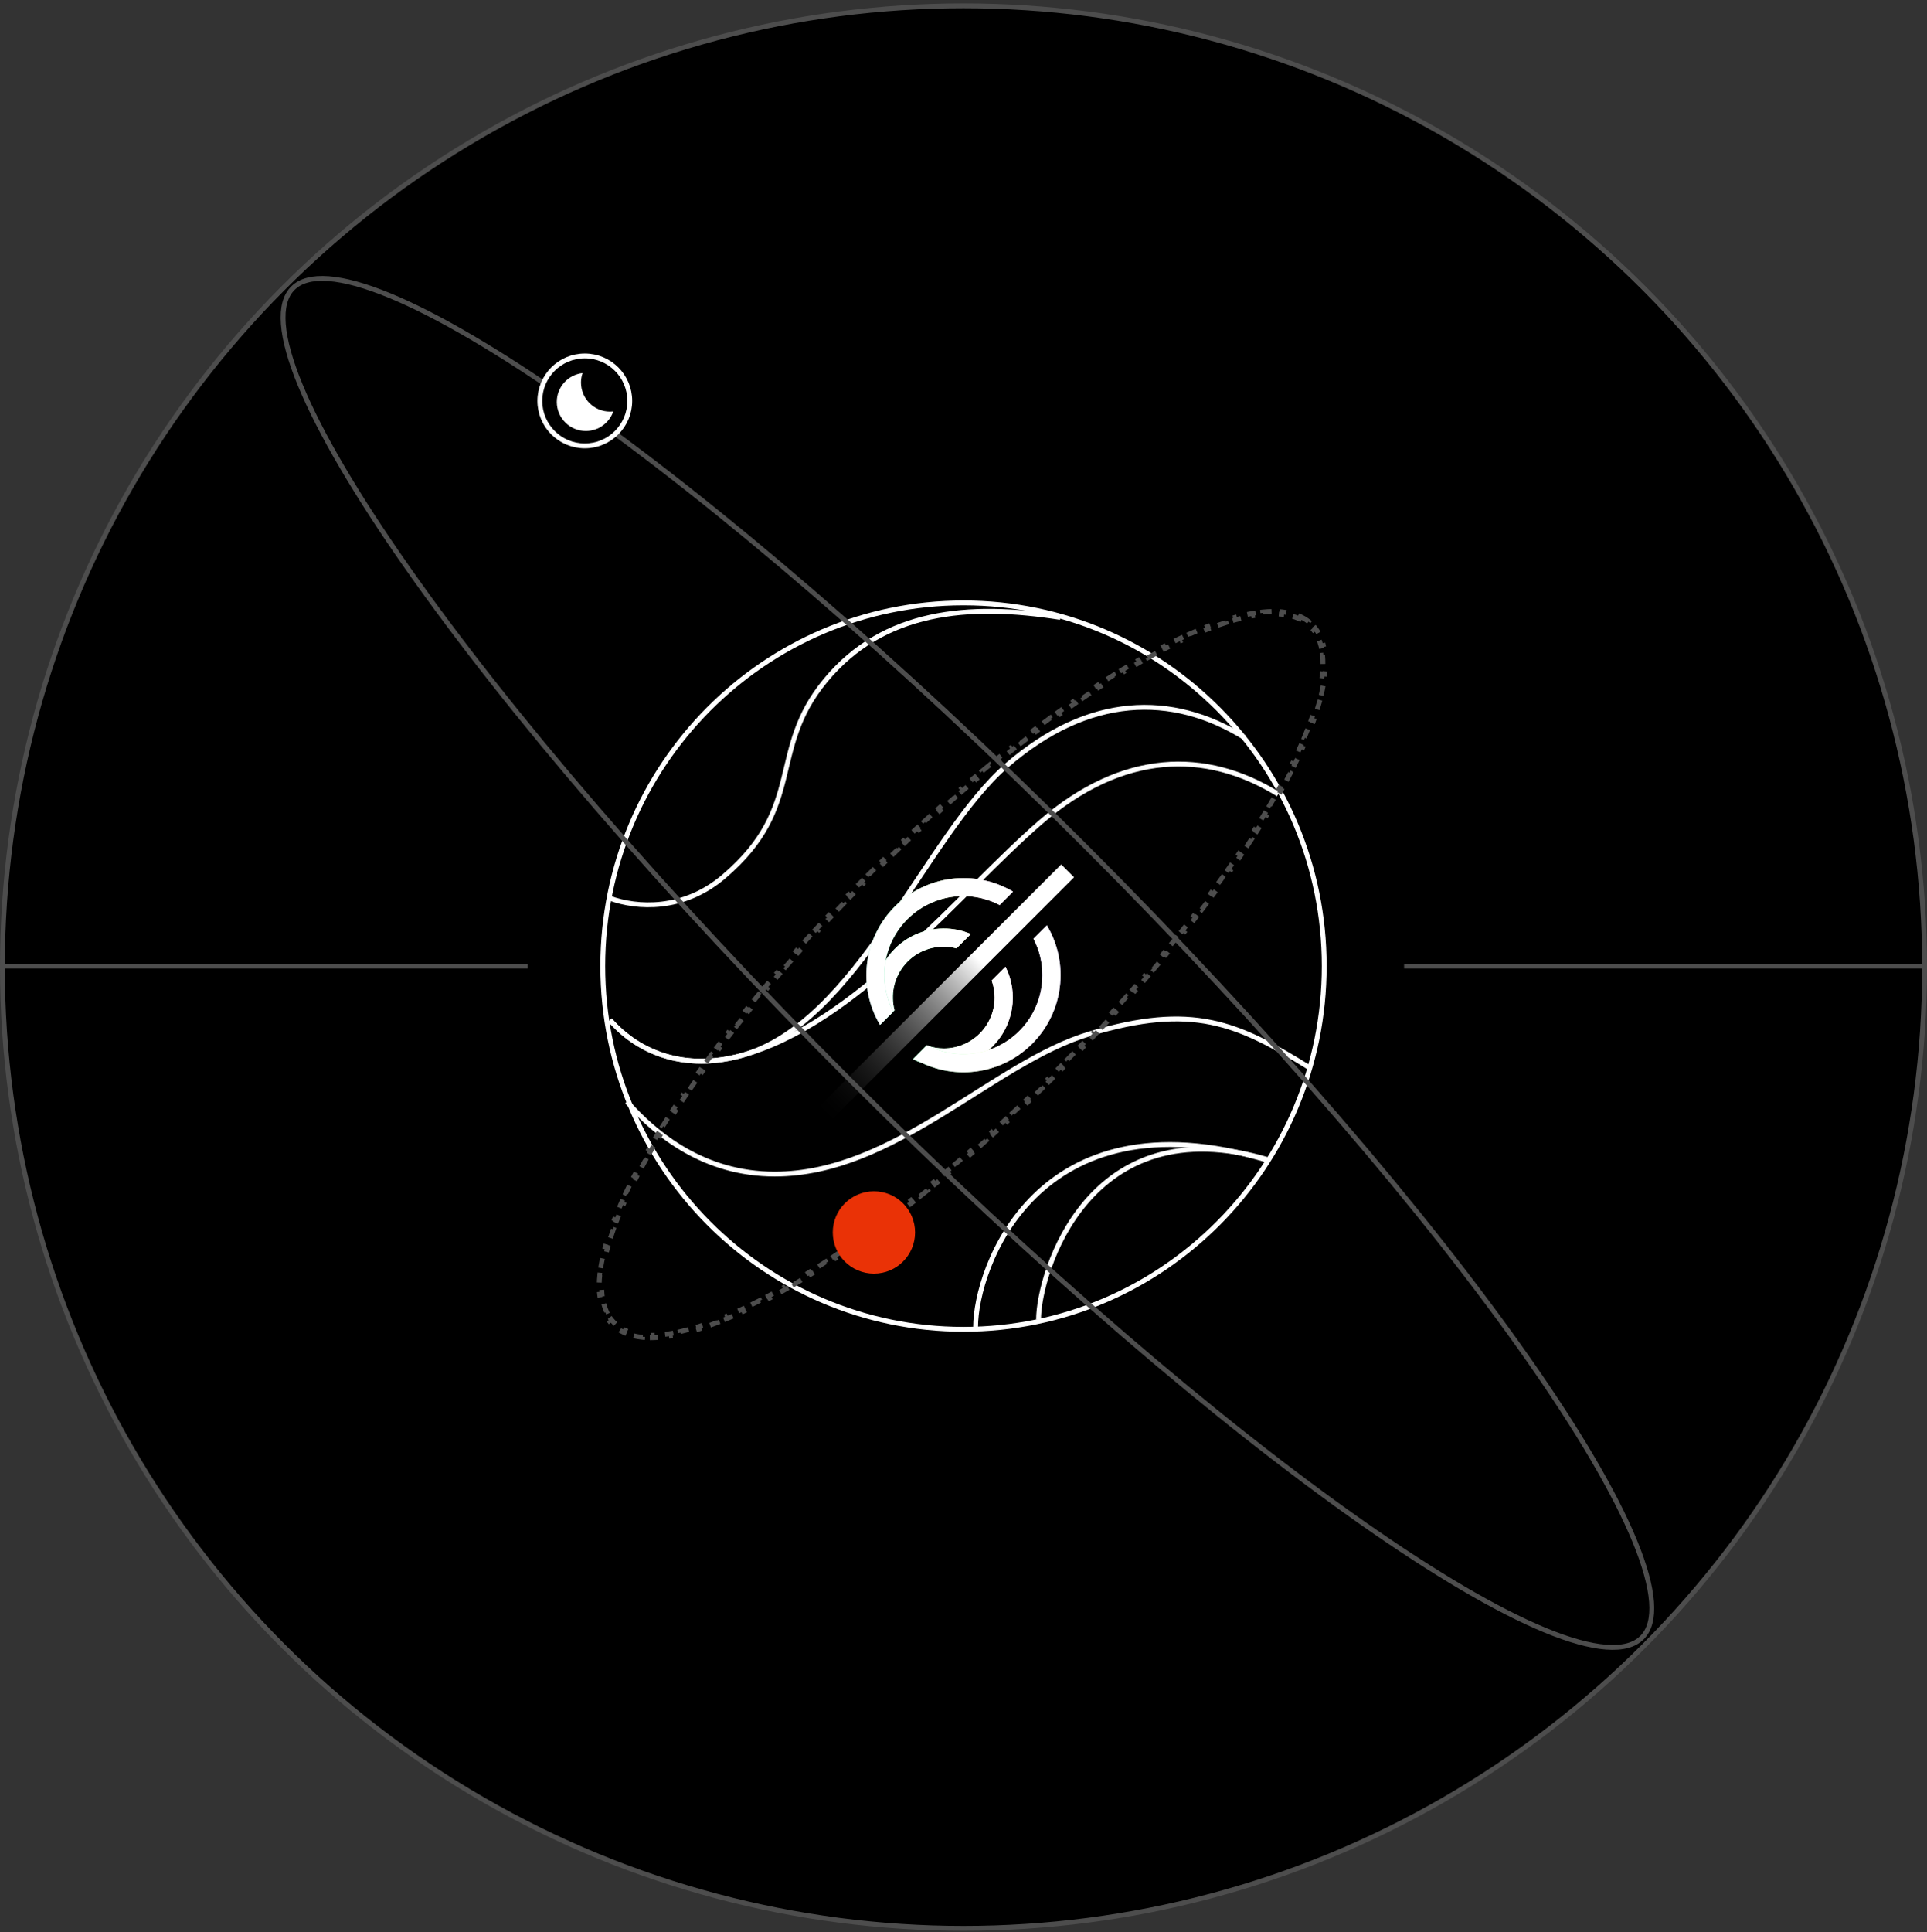 <svg width="398" height="399" viewBox="0 0 398 399" fill="none" xmlns="http://www.w3.org/2000/svg">
<rect x="0" y="0" width="398" height="399" fill="#333333" stroke="none"/>
<circle cx="199" cy="199.702" r="198.5" fill="black" stroke="#4D4D4D"/>
<line x1="1" y1="199.5" x2="109" y2="199.5" stroke="#4D4D4D"/>
<line x1="290" y1="199.5" x2="398" y2="199.5" stroke="#4D4D4D"/>
<path d="M273.5 199.5C273.5 240.924 240.142 274.5 199 274.5C157.858 274.5 124.5 240.924 124.5 199.5C124.5 158.076 157.858 124.5 199 124.5C240.142 124.5 273.5 158.076 273.5 199.5Z" fill="black" stroke="white"/>
<path d="M201.5 274C201.5 262.001 214 225.499 261.5 239.499" stroke="white"/>
<path d="M214.5 272.5C214.5 262.939 224.792 228.354 262 239.51" stroke="white"/>
<path d="M126 185.5C131.5 187.5 141.079 188.183 149.5 181C166.5 166.5 158.5 155 170.5 140.5C182.466 126.041 200 124.5 219 127.5" stroke="white"/>
<path d="M126 210.641C132 217.5 141.5 221.115 153 218C177 211.5 191.097 172.591 208 158.001C224.855 143.452 242 143 257 152.281" stroke="white"/>
<path d="M126 210.641C132 217.5 141.5 221.114 153 218C177 211.5 198.097 184.31 215 169.72C231.855 155.171 249 154.719 264 163.999" stroke="white"/>
<path d="M129.5 227.5C135.5 234.358 145.5 242.446 160 242.446C184.865 242.446 205 219.5 225 213.5C246.327 207.101 255.5 211.219 270.5 220.5" stroke="white"/>
<path d="M268.566 127.321C269.18 127.604 269.745 127.945 270.258 128.345L269.951 128.739C270.195 128.93 270.427 129.135 270.646 129.354C270.865 129.573 271.07 129.805 271.261 130.049L271.655 129.742C272.055 130.255 272.396 130.82 272.679 131.435L272.225 131.644C272.477 132.19 272.682 132.781 272.839 133.415L273.325 133.294C273.477 133.907 273.587 134.557 273.654 135.24L273.157 135.289C273.217 135.899 273.243 136.539 273.234 137.209L273.734 137.216C273.726 137.851 273.688 138.51 273.62 139.191L273.123 139.142C273.061 139.764 272.974 140.407 272.862 141.07L273.355 141.153C273.248 141.785 273.119 142.433 272.969 143.098L272.481 142.987C272.34 143.608 272.18 144.244 272.001 144.894L272.483 145.027C272.312 145.646 272.124 146.278 271.919 146.922L271.443 146.771C271.25 147.377 271.042 147.994 270.819 148.622L271.291 148.789C271.074 149.399 270.844 150.018 270.6 150.647L270.134 150.466C269.899 151.07 269.652 151.683 269.391 152.305L269.853 152.498C269.605 153.091 269.345 153.691 269.075 154.299L268.618 154.096C268.355 154.687 268.081 155.284 267.797 155.889L268.249 156.102C267.971 156.692 267.684 157.289 267.386 157.892L266.938 157.671C266.653 158.249 266.358 158.832 266.055 159.421L266.5 159.65C266.199 160.233 265.89 160.822 265.572 161.415L265.131 161.179C264.827 161.748 264.514 162.322 264.194 162.9L264.631 163.143C264.314 163.715 263.989 164.292 263.656 164.873L263.222 164.625C262.9 165.189 262.57 165.756 262.233 166.328L262.664 166.582C262.332 167.145 261.993 167.712 261.648 168.283L261.22 168.024C260.882 168.581 260.538 169.142 260.187 169.707L260.612 169.971C260.267 170.526 259.916 171.084 259.559 171.646L259.137 171.377C258.786 171.928 258.43 172.482 258.067 173.039L258.486 173.312C258.13 173.86 257.767 174.411 257.399 174.965L256.983 174.688C256.621 175.233 256.254 175.779 255.881 176.329L256.295 176.61C255.927 177.152 255.554 177.697 255.176 178.243L254.765 177.959C254.393 178.497 254.017 179.036 253.635 179.578L254.044 179.866C253.666 180.403 253.283 180.942 252.895 181.483L252.489 181.192C252.109 181.722 251.724 182.255 251.335 182.789L251.739 183.083C251.351 183.616 250.958 184.15 250.561 184.687L250.159 184.389C249.771 184.913 249.379 185.438 248.983 185.964L249.382 186.265C248.985 186.793 248.584 187.322 248.179 187.853L247.781 187.549C247.386 188.067 246.987 188.586 246.583 189.106L246.979 189.413C246.575 189.933 246.168 190.455 245.757 190.978L245.364 190.669C244.959 191.183 244.551 191.699 244.139 192.216L244.53 192.528C244.12 193.041 243.707 193.555 243.291 194.071L242.902 193.757C242.488 194.268 242.071 194.781 241.651 195.294L242.038 195.611C241.623 196.118 241.205 196.625 240.783 197.133L240.398 196.814C239.977 197.322 239.553 197.83 239.126 198.339L239.508 198.661C239.087 199.162 238.663 199.664 238.236 200.166L237.855 199.843C237.429 200.343 237 200.844 236.568 201.346L236.947 201.672C236.518 202.171 236.085 202.671 235.649 203.171L235.272 202.842C234.842 203.336 234.409 203.831 233.973 204.325L234.348 204.656C233.911 205.152 233.471 205.648 233.028 206.144L232.655 205.811C232.22 206.3 231.781 206.788 231.34 207.277L231.712 207.612C231.271 208.101 230.827 208.59 230.38 209.08L230.011 208.743C229.567 209.229 229.121 209.715 228.672 210.202L229.04 210.541C228.595 211.023 228.147 211.506 227.697 211.989L227.331 211.648C226.881 212.13 226.429 212.612 225.974 213.094L226.338 213.437C225.888 213.915 225.435 214.393 224.979 214.871L224.617 214.526C224.164 215.002 223.708 215.477 223.249 215.953L223.609 216.3C223.151 216.775 222.691 217.251 222.228 217.726L221.87 217.377C221.412 217.847 220.953 218.316 220.491 218.785L220.847 219.136C220.385 219.606 219.92 220.076 219.452 220.546L219.098 220.193C218.865 220.428 218.631 220.662 218.396 220.896C218.162 221.131 217.927 221.365 217.693 221.598L218.046 221.953C217.576 222.42 217.106 222.885 216.636 223.347L216.285 222.991C215.816 223.453 215.347 223.912 214.877 224.37L215.226 224.728C214.751 225.191 214.275 225.651 213.8 226.109L213.453 225.749C212.977 226.208 212.501 226.664 212.026 227.117L212.371 227.479C211.893 227.935 211.415 228.388 210.937 228.838L210.594 228.474C210.112 228.929 209.63 229.382 209.147 229.831L209.489 230.197C209.006 230.647 208.523 231.095 208.041 231.54L207.702 231.172C207.215 231.621 206.729 232.068 206.243 232.511L206.58 232.88C206.09 233.327 205.601 233.771 205.112 234.212L204.777 233.84C204.288 234.281 203.8 234.72 203.311 235.155L203.644 235.528C203.148 235.971 202.652 236.411 202.156 236.848L201.825 236.473C201.33 236.909 200.836 237.342 200.342 237.773L200.671 238.149C200.171 238.585 199.671 239.018 199.172 239.447L198.846 239.068C198.344 239.5 197.843 239.929 197.342 240.355L197.666 240.736C197.164 241.163 196.662 241.587 196.161 242.008L195.839 241.626C195.33 242.053 194.822 242.478 194.314 242.898L194.633 243.283C194.125 243.705 193.618 244.123 193.111 244.538L192.794 244.151C192.281 244.571 191.768 244.989 191.256 245.402L191.571 245.791C191.055 246.207 190.541 246.62 190.027 247.03L189.716 246.639C189.199 247.051 188.683 247.459 188.169 247.864L188.478 248.257C187.955 248.668 187.433 249.075 186.912 249.479L186.606 249.083C186.086 249.487 185.567 249.886 185.049 250.282L185.353 250.679C184.822 251.084 184.293 251.486 183.765 251.883L183.464 251.483C182.938 251.879 182.412 252.271 181.889 252.659L182.187 253.061C181.65 253.458 181.116 253.851 180.583 254.239L180.289 253.835C179.755 254.224 179.222 254.609 178.692 254.989L178.983 255.395C178.442 255.783 177.903 256.166 177.366 256.544L177.078 256.136C176.536 256.517 175.996 256.893 175.459 257.265L175.743 257.676C175.196 258.054 174.652 258.427 174.109 258.795L173.829 258.381C173.279 258.754 172.732 259.121 172.188 259.483L172.465 259.899C171.911 260.267 171.36 260.63 170.812 260.986L170.539 260.567C169.982 260.93 169.428 261.286 168.877 261.637L169.146 262.059C168.584 262.416 168.026 262.767 167.471 263.112L167.207 262.687C166.642 263.038 166.081 263.382 165.523 263.72L165.782 264.148C165.212 264.493 164.645 264.832 164.082 265.164L163.828 264.733C163.256 265.07 162.688 265.4 162.125 265.722L162.373 266.156C161.792 266.489 161.215 266.814 160.642 267.131L160.4 266.694C159.822 267.014 159.248 267.327 158.679 267.631L158.915 268.072C158.322 268.39 157.733 268.699 157.15 269L156.921 268.555C156.332 268.858 155.748 269.153 155.171 269.438L155.392 269.886C154.789 270.184 154.192 270.471 153.602 270.749L153.389 270.297C152.784 270.581 152.186 270.855 151.596 271.118L151.799 271.575C151.191 271.845 150.591 272.105 149.998 272.353L149.805 271.892C149.183 272.152 148.57 272.399 147.966 272.634L148.147 273.1C147.518 273.344 146.898 273.574 146.289 273.791L146.121 273.32C145.494 273.542 144.877 273.75 144.271 273.943L144.422 274.419C143.778 274.624 143.146 274.812 142.527 274.983L142.394 274.501C141.744 274.68 141.108 274.84 140.487 274.981L140.598 275.469C139.933 275.619 139.285 275.748 138.653 275.855L138.57 275.362C137.907 275.474 137.264 275.561 136.642 275.623L136.691 276.12C136.009 276.188 135.351 276.226 134.716 276.234L134.709 275.734C134.039 275.743 133.399 275.717 132.789 275.657L132.74 276.155C132.057 276.087 131.407 275.977 130.794 275.825L130.915 275.34C130.28 275.182 129.69 274.977 129.144 274.725L128.934 275.179C128.32 274.896 127.755 274.555 127.242 274.155L127.549 273.761C127.305 273.57 127.073 273.366 126.854 273.146C126.635 272.927 126.43 272.695 126.239 272.451L125.845 272.758C125.445 272.245 125.104 271.68 124.821 271.066L125.275 270.856C125.023 270.31 124.818 269.72 124.661 269.086L124.175 269.206C124.023 268.593 123.913 267.944 123.846 267.26L124.343 267.211C124.283 266.601 124.257 265.961 124.266 265.291L123.766 265.284C123.774 264.649 123.812 263.991 123.88 263.309L124.377 263.358C124.439 262.736 124.526 262.093 124.638 261.431L124.145 261.347C124.252 260.715 124.381 260.067 124.531 259.402L125.019 259.513C125.16 258.892 125.32 258.256 125.499 257.606L125.017 257.473C125.188 256.854 125.376 256.222 125.581 255.578L126.057 255.729C126.25 255.123 126.458 254.506 126.681 253.879L126.209 253.711C126.426 253.102 126.656 252.482 126.9 251.854L127.366 252.034C127.601 251.43 127.848 250.817 128.109 250.195L127.647 250.002C127.895 249.409 128.155 248.809 128.425 248.201L128.882 248.404C129.145 247.814 129.419 247.216 129.703 246.611L129.251 246.398C129.529 245.808 129.816 245.211 130.114 244.608L130.562 244.829C130.848 244.252 131.142 243.668 131.445 243.079L131 242.85C131.301 242.267 131.61 241.679 131.928 241.085L132.369 241.321C132.673 240.752 132.986 240.178 133.306 239.6L132.869 239.358C133.186 238.785 133.511 238.208 133.844 237.627L134.278 237.875C134.6 237.312 134.93 236.744 135.267 236.172L134.836 235.918C135.168 235.355 135.507 234.788 135.852 234.218L136.28 234.477C136.618 233.919 136.962 233.358 137.313 232.793L136.888 232.529C137.233 231.974 137.584 231.416 137.941 230.855L138.363 231.123C138.714 230.572 139.07 230.018 139.433 229.461L139.014 229.188C139.37 228.64 139.733 228.089 140.101 227.535L140.517 227.812C140.879 227.268 141.246 226.721 141.619 226.171L141.205 225.891C141.573 225.348 141.946 224.804 142.324 224.257L142.735 224.541C143.107 224.004 143.483 223.464 143.865 222.922L143.456 222.635C143.834 222.097 144.217 221.558 144.605 221.017L145.011 221.308C145.391 220.778 145.776 220.245 146.165 219.711L145.761 219.417C146.149 218.884 146.542 218.35 146.939 217.814L147.341 218.111C147.729 217.588 148.121 217.062 148.517 216.536L148.118 216.235C148.515 215.707 148.916 215.178 149.321 214.647L149.719 214.951C150.114 214.433 150.513 213.914 150.917 213.394L150.522 213.088C150.925 212.567 151.332 212.045 151.743 211.523L152.136 211.832C152.541 211.317 152.949 210.801 153.361 210.284L152.971 209.973C153.38 209.459 153.793 208.945 154.209 208.429L154.598 208.744C155.012 208.232 155.429 207.719 155.849 207.206L155.462 206.889C155.877 206.382 156.295 205.875 156.717 205.367L157.102 205.686C157.523 205.179 157.947 204.67 158.375 204.161L157.992 203.84C158.413 203.338 158.837 202.836 159.264 202.334L159.645 202.658C160.071 202.157 160.5 201.656 160.932 201.154L160.553 200.828C160.982 200.329 161.415 199.83 161.851 199.33L162.228 199.658C162.658 199.164 163.091 198.67 163.527 198.175L163.152 197.844C163.589 197.349 164.029 196.852 164.472 196.356L164.845 196.689C165.28 196.201 165.719 195.712 166.16 195.223L165.788 194.888C166.229 194.399 166.673 193.91 167.12 193.42L167.489 193.757C167.933 193.271 168.379 192.785 168.828 192.298L168.46 191.959C168.905 191.477 169.353 190.994 169.803 190.512L170.169 190.853C170.619 190.37 171.071 189.888 171.526 189.406L171.162 189.063C171.612 188.585 172.066 188.107 172.521 187.629L172.883 187.974C173.336 187.499 173.792 187.023 174.251 186.547L173.891 186.2C174.349 185.725 174.809 185.249 175.272 184.774L175.63 185.123C176.088 184.653 176.547 184.184 177.009 183.715L176.653 183.364C177.115 182.894 177.58 182.424 178.048 181.955L178.402 182.307C178.635 182.073 178.869 181.838 179.104 181.604C179.338 181.369 179.573 181.135 179.807 180.902L179.454 180.548C179.924 180.08 180.394 179.616 180.864 179.153L181.215 179.509C181.684 179.047 182.153 178.588 182.623 178.13L182.274 177.772C182.749 177.309 183.225 176.849 183.7 176.391L184.047 176.751C184.523 176.292 184.999 175.836 185.474 175.383L185.129 175.021C185.607 174.566 186.085 174.113 186.563 173.662L186.906 174.026C187.388 173.571 187.87 173.119 188.353 172.669L188.011 172.303C188.494 171.853 188.977 171.405 189.459 170.96L189.798 171.328C190.285 170.879 190.771 170.433 191.257 169.989L190.92 169.62C191.41 169.173 191.899 168.73 192.388 168.289L192.723 168.66C193.212 168.219 193.7 167.78 194.189 167.345L193.856 166.972C194.352 166.529 194.848 166.089 195.344 165.652L195.675 166.027C196.17 165.591 196.664 165.158 197.158 164.728L196.829 164.351C197.329 163.915 197.829 163.483 198.328 163.053L198.654 163.432C199.156 163 199.657 162.571 200.158 162.145L199.834 161.765C200.336 161.337 200.838 160.913 201.34 160.492L201.661 160.875C202.17 160.447 202.678 160.023 203.186 159.602L202.867 159.217C203.375 158.795 203.882 158.377 204.389 157.962L204.706 158.349C205.219 157.929 205.732 157.512 206.244 157.098L205.929 156.709C206.445 156.293 206.959 155.88 207.473 155.471L207.784 155.862C208.301 155.449 208.817 155.041 209.331 154.637L209.022 154.243C209.545 153.832 210.067 153.425 210.588 153.022L210.894 153.417C211.414 153.013 211.933 152.614 212.451 152.219L212.147 151.821C212.678 151.416 213.207 151.015 213.735 150.618L214.036 151.017C214.562 150.621 215.088 150.229 215.611 149.841L215.314 149.439C215.85 149.042 216.384 148.649 216.917 148.261L217.211 148.665C217.745 148.276 218.278 147.891 218.808 147.511L218.517 147.105C219.058 146.717 219.597 146.334 220.134 145.956L220.422 146.365C220.964 145.983 221.504 145.607 222.041 145.235L221.757 144.824C222.304 144.446 222.848 144.073 223.391 143.705L223.671 144.119C224.221 143.746 224.768 143.379 225.312 143.017L225.035 142.601C225.589 142.233 226.14 141.87 226.688 141.514L226.961 141.933C227.518 141.57 228.072 141.214 228.623 140.863L228.355 140.441C228.916 140.084 229.474 139.733 230.029 139.388L230.293 139.813C230.858 139.462 231.419 139.118 231.977 138.78L231.718 138.352C232.288 138.007 232.855 137.668 233.418 137.336L233.672 137.767C234.244 137.43 234.812 137.1 235.375 136.778L235.127 136.344C235.708 136.011 236.285 135.686 236.858 135.369L237.1 135.806C237.678 135.486 238.252 135.173 238.821 134.869L238.585 134.428C239.179 134.11 239.767 133.801 240.35 133.501L240.579 133.945C241.168 133.642 241.752 133.348 242.329 133.062L242.108 132.614C242.711 132.317 243.308 132.029 243.898 131.751L244.111 132.203C244.716 131.919 245.314 131.645 245.904 131.382L245.701 130.925C246.309 130.655 246.909 130.395 247.502 130.147L247.695 130.609C248.317 130.349 248.93 130.101 249.534 129.866L249.353 129.4C249.982 129.156 250.602 128.926 251.211 128.709L251.379 129.181C252.006 128.958 252.623 128.75 253.229 128.557L253.078 128.081C253.722 127.876 254.354 127.688 254.973 127.517L255.106 127.999C255.756 127.82 256.392 127.66 257.013 127.519L256.902 127.031C257.567 126.881 258.215 126.752 258.847 126.645L258.93 127.138C259.593 127.026 260.236 126.939 260.858 126.877L260.809 126.38C261.491 126.312 262.149 126.274 262.784 126.266L262.791 126.766C263.461 126.757 264.101 126.783 264.711 126.843L264.76 126.346C265.444 126.413 266.093 126.523 266.706 126.675L266.586 127.161C267.22 127.318 267.81 127.523 268.356 127.775L268.566 127.321Z" stroke="#4D4D4D" stroke-dasharray="2 2"/>
<g clip-path="url(#clip0_10443_91560)">
<path d="M184.758 208.617C184.348 207.064 184.3 205.438 184.619 203.864C184.939 202.29 185.616 200.811 186.6 199.541C187.583 198.272 188.846 197.245 190.29 196.543C191.734 195.84 193.321 195.479 194.927 195.489C195.814 195.49 196.698 195.608 197.556 195.837L200.516 192.877C198.751 192.117 196.848 191.728 194.927 191.733C192.568 191.73 190.245 192.312 188.166 193.428C186.088 194.543 184.319 196.157 183.018 198.125C181.716 200.093 180.924 202.352 180.711 204.702C180.498 207.051 180.872 209.417 181.798 211.586L184.758 208.617Z" fill="url(#paint0_linear_10443_91560)"/>
<path d="M184.758 208.617C184.348 207.064 184.3 205.438 184.619 203.864C184.939 202.29 185.616 200.811 186.6 199.541C187.583 198.272 188.846 197.245 190.29 196.543C191.734 195.84 193.321 195.479 194.927 195.489C195.814 195.49 196.698 195.608 197.556 195.837L200.516 192.877C198.751 192.117 196.848 191.728 194.927 191.733C192.568 191.73 190.245 192.312 188.166 193.428C186.088 194.543 184.319 196.157 183.018 198.125C181.716 200.093 180.924 202.352 180.711 204.702C180.498 207.051 180.872 209.417 181.798 211.586L184.758 208.617Z" fill="white"/>
<path d="M204.818 202.473C205.224 203.6 205.433 204.789 205.435 205.988C205.432 208.775 204.325 211.447 202.355 213.419C200.385 215.39 197.714 216.5 194.927 216.505C193.728 216.5 192.539 216.288 191.412 215.879L188.577 218.74C191.251 220.078 194.279 220.54 197.231 220.06C200.182 219.58 202.907 218.183 205.02 216.067C207.133 213.951 208.526 211.224 209.002 208.272C209.478 205.32 209.012 202.293 207.67 199.62L204.818 202.473Z" fill="url(#paint1_linear_10443_91560)"/>
<path d="M204.818 202.473C205.224 203.6 205.433 204.789 205.435 205.988C205.432 208.775 204.325 211.447 202.355 213.419C200.385 215.39 197.714 216.5 194.927 216.505C193.728 216.5 192.539 216.288 191.412 215.879L188.577 218.74C191.251 220.078 194.279 220.54 197.231 220.06C200.182 219.58 202.907 218.183 205.02 216.067C207.133 213.951 208.526 211.224 209.002 208.272C209.478 205.32 209.012 202.293 207.67 199.62L204.818 202.473Z" fill="white"/>
<path d="M184.508 208.903C182.898 205.83 182.31 202.324 182.83 198.894C183.351 195.464 184.952 192.29 187.402 189.834C189.851 187.377 193.021 185.767 196.449 185.236C199.878 184.706 203.386 185.284 206.463 186.885L209.226 184.122C205.391 181.852 200.909 180.923 196.488 181.482C192.066 182.04 187.957 184.055 184.807 187.208C181.657 190.361 179.646 194.473 179.092 198.895C178.537 203.317 179.471 207.798 181.745 211.631L184.508 208.903Z" fill="url(#paint2_linear_10443_91560)"/>
<path d="M184.508 208.903C182.898 205.83 182.31 202.324 182.83 198.894C183.351 195.464 184.952 192.29 187.402 189.834C189.851 187.377 193.021 185.767 196.449 185.236C199.878 184.706 203.386 185.284 206.463 186.885L209.226 184.122C205.391 181.852 200.909 180.923 196.488 181.482C192.066 182.04 187.957 184.055 184.807 187.208C181.657 190.361 179.646 194.473 179.092 198.895C178.537 203.317 179.471 207.798 181.745 211.631L184.508 208.903Z" fill="white"/>
<path d="M213.448 193.843C214.666 196.159 215.302 198.738 215.299 201.355C215.303 204.159 214.584 206.916 213.211 209.36C211.838 211.804 209.857 213.853 207.461 215.308C205.064 216.763 202.333 217.575 199.531 217.665C196.729 217.756 193.951 217.122 191.466 215.825L188.702 218.588C192.538 220.875 197.026 221.818 201.458 221.267C205.889 220.715 210.01 218.702 213.168 215.545C216.326 212.387 218.341 208.267 218.894 203.836C219.447 199.405 218.506 194.916 216.22 191.08L213.448 193.843Z" fill="url(#paint3_linear_10443_91560)"/>
<path d="M213.448 193.843C214.666 196.159 215.302 198.738 215.299 201.355C215.303 204.159 214.584 206.916 213.211 209.36C211.838 211.804 209.857 213.853 207.461 215.308C205.064 216.763 202.333 217.575 199.531 217.665C196.729 217.756 193.951 217.122 191.466 215.825L188.702 218.588C192.538 220.875 197.026 221.818 201.458 221.267C205.889 220.715 210.01 218.702 213.168 215.545C216.326 212.387 218.341 208.267 218.894 203.836C219.447 199.405 218.506 194.916 216.22 191.08L213.448 193.843Z" fill="white"/>
<path d="M219.182 178.502L168.005 229.68L170.661 232.336L221.838 181.158L219.182 178.502Z" fill="url(#paint4_linear_10443_91560)"/>
</g>
<circle cx="180.5" cy="254.5" r="8.5" fill="#EA3206"/>
<path d="M339.132 338.16C337.583 339.71 335.125 340.384 331.735 340.128C328.35 339.873 324.119 338.692 319.138 336.637C309.181 332.529 296.341 324.972 281.492 314.565C251.801 293.756 214.155 261.607 175.598 223.051C137.042 184.495 104.894 146.849 84.084 117.157C73.677 102.308 66.121 89.469 62.012 79.511C59.957 74.531 58.777 70.299 58.521 66.915C58.265 63.525 58.94 61.067 60.489 59.517C62.039 57.968 64.497 57.293 67.887 57.549C71.272 57.805 75.503 58.985 80.484 61.04C90.441 65.148 103.28 72.705 118.13 83.112C147.821 103.922 185.467 136.07 224.023 174.626C262.579 213.182 294.728 250.829 315.537 280.52C325.944 295.369 333.501 308.209 337.61 318.166C339.665 323.147 340.845 327.378 341.101 330.763C341.357 334.152 340.682 336.611 339.132 338.16Z" stroke="#4D4D4D"/>
<circle cx="120.787" cy="82.787" r="9.287" fill="black" stroke="white"/>
<path fill-rule="evenodd" clip-rule="evenodd" d="M126.672 84.963C126.451 84.987 126.227 85 126 85C122.686 85 120 82.314 120 79C120 78.312 120.116 77.652 120.328 77.037C117.331 77.371 115 79.913 115 83C115 86.314 117.686 89 121 89C123.626 89 125.858 87.313 126.672 84.963Z" fill="white"/>
<defs>
<linearGradient id="paint0_linear_10443_91560" x1="213.066" y1="186.662" x2="164.614" y2="196.98" gradientUnits="userSpaceOnUse">
<stop stop-color="#CAB7FF"/>
<stop offset="0.162" stop-color="#FFCEF4"/>
<stop offset="0.298" stop-color="#F0FFC5"/>
<stop offset="0.601" stop-color="#59FF9C"/>
<stop offset="1" stop-color="#B659FF"/>
</linearGradient>
<linearGradient id="paint1_linear_10443_91560" x1="213.066" y1="186.662" x2="164.614" y2="196.98" gradientUnits="userSpaceOnUse">
<stop stop-color="#CAB7FF"/>
<stop offset="0.162" stop-color="#FFCEF4"/>
<stop offset="0.298" stop-color="#F0FFC5"/>
<stop offset="0.601" stop-color="#59FF9C"/>
<stop offset="1" stop-color="#B659FF"/>
</linearGradient>
<linearGradient id="paint2_linear_10443_91560" x1="213.066" y1="186.662" x2="164.614" y2="196.98" gradientUnits="userSpaceOnUse">
<stop stop-color="#CAB7FF"/>
<stop offset="0.162" stop-color="#FFCEF4"/>
<stop offset="0.298" stop-color="#F0FFC5"/>
<stop offset="0.601" stop-color="#59FF9C"/>
<stop offset="1" stop-color="#B659FF"/>
</linearGradient>
<linearGradient id="paint3_linear_10443_91560" x1="213.066" y1="186.662" x2="164.614" y2="196.98" gradientUnits="userSpaceOnUse">
<stop stop-color="#CAB7FF"/>
<stop offset="0.162" stop-color="#FFCEF4"/>
<stop offset="0.298" stop-color="#F0FFC5"/>
<stop offset="0.601" stop-color="#59FF9C"/>
<stop offset="1" stop-color="#B659FF"/>
</linearGradient>
<linearGradient id="paint4_linear_10443_91560" x1="169.333" y1="231.008" x2="220.51" y2="179.83" gradientUnits="userSpaceOnUse">
<stop stop-opacity="0"/>
<stop offset="0.643" stop-color="white"/>
</linearGradient>
<clipPath id="clip0_10443_91560">
<rect width="53.828" height="53.828" fill="white" transform="translate(168.008 178.497)"/>
</clipPath>
</defs>
</svg>

